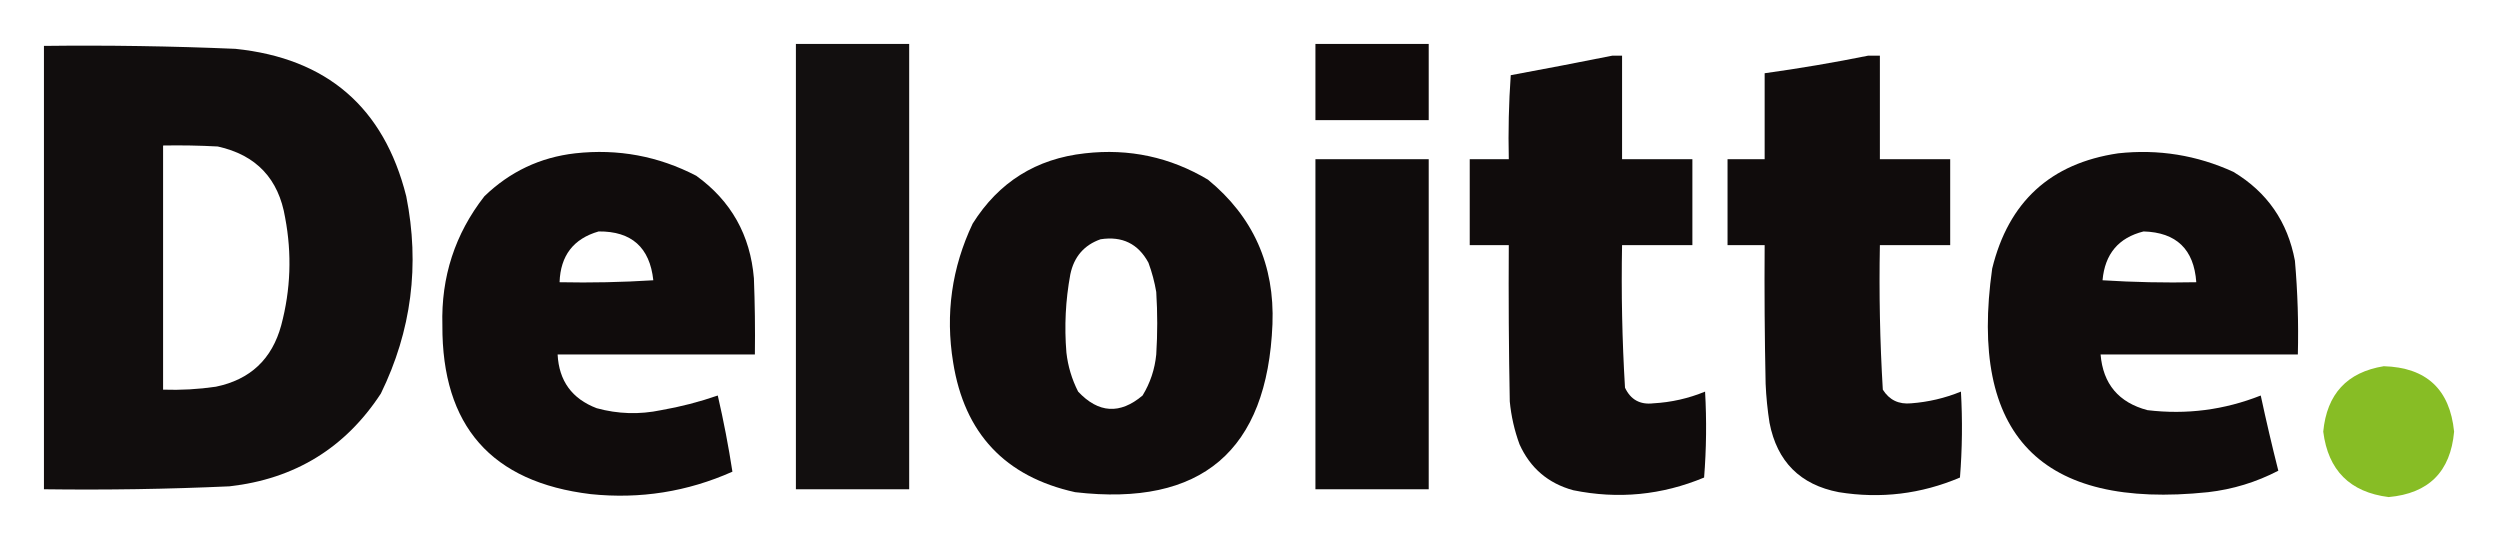 <?xml version="1.0" encoding="UTF-8"?>
<!DOCTYPE svg PUBLIC "-//W3C//DTD SVG 1.1//EN" "http://www.w3.org/Graphics/SVG/1.1/DTD/svg11.dtd">
<svg xmlns="http://www.w3.org/2000/svg" version="1.1" width="1280px" height="278px" style="shape-rendering:geometricPrecision; text-rendering:geometricPrecision; image-rendering:optimizeQuality; fill-rule:evenodd; clip-rule:evenodd" xmlns:xlink="http://www.w3.org/1999/xlink">
<g><path style="opacity:0.982" fill="#0e0a0a" d="M 22.5,23.5 C 55.186,23.111 87.853,23.611 120.5,25C 167.412,29.838 196.578,55.005 208,100.5C 215.02,135.713 210.686,169.379 195,201.5C 176.759,229.386 150.926,245.219 117.5,249C 85.86,250.43 54.193,250.93 22.5,250.5C 22.5,174.833 22.5,99.167 22.5,23.5 Z M 83.5,74.5 C 92.839,74.334 102.173,74.5 111.5,75C 131.187,79.355 142.687,91.522 146,111.5C 149.502,129.98 148.835,148.313 144,166.5C 139.285,183.882 128.119,194.382 110.5,198C 101.552,199.307 92.552,199.807 83.5,199.5C 83.5,157.833 83.5,116.167 83.5,74.5 Z"/></g>
<g><path style="opacity:0.977" fill="#0e0b0b" d="M 407.5,22.5 C 426.833,22.5 446.167,22.5 465.5,22.5C 465.5,98.5 465.5,174.5 465.5,250.5C 446.167,250.5 426.833,250.5 407.5,250.5C 407.5,174.5 407.5,98.5 407.5,22.5 Z"/></g>
<g><path style="opacity:0.99" fill="#0f0a0a" d="M 673.5,22.5 C 692.833,22.5 712.167,22.5 731.5,22.5C 731.5,35.5 731.5,48.5 731.5,61.5C 712.167,61.5 692.833,61.5 673.5,61.5C 673.5,48.5 673.5,35.5 673.5,22.5 Z"/></g>
<g><path style="opacity:0.985" fill="#0e0a0a" d="M 825.5,28.5 C 827.167,28.5 828.833,28.5 830.5,28.5C 830.5,46.167 830.5,63.833 830.5,81.5C 842.5,81.5 854.5,81.5 866.5,81.5C 866.5,96.167 866.5,110.833 866.5,125.5C 854.5,125.5 842.5,125.5 830.5,125.5C 830.039,149.885 830.539,174.219 832,198.5C 834.888,204.634 839.722,207.3 846.5,206.5C 855.696,205.992 864.53,203.992 873,200.5C 873.833,215.178 873.666,229.845 872.5,244.5C 850.849,253.516 828.516,255.683 805.5,251C 792.648,247.481 783.481,239.648 778,227.5C 775.386,220.379 773.72,213.046 773,205.5C 772.5,178.835 772.333,152.169 772.5,125.5C 765.833,125.5 759.167,125.5 752.5,125.5C 752.5,110.833 752.5,96.167 752.5,81.5C 759.167,81.5 765.833,81.5 772.5,81.5C 772.167,67.151 772.501,52.818 773.5,38.5C 790.977,35.27 808.31,31.937 825.5,28.5 Z"/></g>
<g><path style="opacity:0.991" fill="#0f0b0b" d="M 956.5,28.5 C 958.5,28.5 960.5,28.5 962.5,28.5C 962.5,46.167 962.5,63.833 962.5,81.5C 974.5,81.5 986.5,81.5 998.5,81.5C 998.5,96.167 998.5,110.833 998.5,125.5C 986.5,125.5 974.5,125.5 962.5,125.5C 962.029,150.232 962.529,174.898 964,199.5C 967.311,204.781 972.144,207.114 978.5,206.5C 987.335,205.833 995.835,203.833 1004,200.5C 1004.83,215.178 1004.67,229.845 1003.5,244.5C 983.579,252.954 962.913,255.454 941.5,252C 921.703,248.203 909.869,236.369 906,216.5C 904.955,209.875 904.289,203.208 904,196.5C 903.5,172.836 903.333,149.169 903.5,125.5C 897.167,125.5 890.833,125.5 884.5,125.5C 884.5,110.833 884.5,96.167 884.5,81.5C 890.833,81.5 897.167,81.5 903.5,81.5C 903.5,66.833 903.5,52.167 903.5,37.5C 921.383,35.02 939.05,32.02 956.5,28.5 Z"/></g>
<g><path style="opacity:0.986" fill="#0e0a0a" d="M 294.5,78.5 C 316.398,76.078 337.064,79.911 356.5,90C 374.325,102.867 384.158,120.367 386,142.5C 386.5,155.496 386.667,168.496 386.5,181.5C 352.833,181.5 319.167,181.5 285.5,181.5C 286.197,195.027 292.863,204.194 305.5,209C 316.41,211.991 327.41,212.325 338.5,210C 348.399,208.276 358.066,205.776 367.5,202.5C 370.492,215.456 372.992,228.456 375,241.5C 351.938,251.775 327.772,255.608 302.5,253C 251.572,246.894 226.239,218.061 226.5,166.5C 225.799,141.773 232.965,119.773 248,100.5C 261.051,87.89 276.551,80.557 294.5,78.5 Z M 306.5,118.5 C 323.348,118.345 332.681,126.678 334.5,143.5C 318.514,144.499 302.514,144.833 286.5,144.5C 286.957,130.87 293.623,122.203 306.5,118.5 Z"/></g>
<g><path style="opacity:0.986" fill="#0e0a0a" d="M 555.5,78.5 C 578.093,75.929 599.093,80.429 618.5,92C 641.678,111.038 652.678,135.704 651.5,166C 648.858,230.849 615.191,259.516 550.5,252C 514.602,244.066 493.769,221.9 488,185.5C 483.971,160.748 487.304,137.082 498,114.5C 511.352,93.239 530.519,81.239 555.5,78.5 Z M 563.5,122.5 C 574.588,120.795 582.755,124.795 588,134.5C 589.802,139.375 591.135,144.375 592,149.5C 592.667,160.167 592.667,170.833 592,181.5C 591.255,189.068 588.922,196.068 585,202.5C 573.424,212.264 562.424,211.597 552,200.5C 548.79,194.202 546.79,187.535 546,180.5C 544.892,167.055 545.559,153.722 548,140.5C 549.877,131.47 555.043,125.47 563.5,122.5 Z"/></g>
<g><path style="opacity:0.987" fill="#0e0a0a" d="M 1084.5,78.5 C 1105.09,76.265 1124.76,79.432 1143.5,88C 1160.78,98.374 1171.28,113.541 1175,133.5C 1176.4,149.457 1176.9,165.457 1176.5,181.5C 1142.83,181.5 1109.17,181.5 1075.5,181.5C 1076.76,196.597 1084.76,206.097 1099.5,210C 1119.46,212.396 1138.79,209.896 1157.5,202.5C 1160.27,215.409 1163.27,228.242 1166.5,241C 1155.18,246.884 1143.18,250.55 1130.5,252C 1044.77,260.942 1007.94,222.775 1020,137.5C 1028.38,103.281 1049.88,83.615 1084.5,78.5 Z M 1097.5,118.5 C 1114.31,118.974 1123.31,127.641 1124.5,144.5C 1108.49,144.833 1092.49,144.499 1076.5,143.5C 1077.69,130.034 1084.69,121.701 1097.5,118.5 Z"/></g>
<g><path style="opacity:0.991" fill="#0e0b0b" d="M 673.5,81.5 C 692.833,81.5 712.167,81.5 731.5,81.5C 731.5,137.833 731.5,194.167 731.5,250.5C 712.167,250.5 692.833,250.5 673.5,250.5C 673.5,194.167 673.5,137.833 673.5,81.5 Z"/></g>
<g><path style="opacity:0.986" fill="#86bc23" d="M 1220.5,187.5 C 1242.32,188.154 1254.32,199.32 1256.5,221C 1254.68,241.487 1243.51,252.654 1223,254.5C 1203.17,252.005 1192.01,240.839 1189.5,221C 1191.34,201.734 1201.67,190.567 1220.5,187.5 Z"/></g>
</svg>
